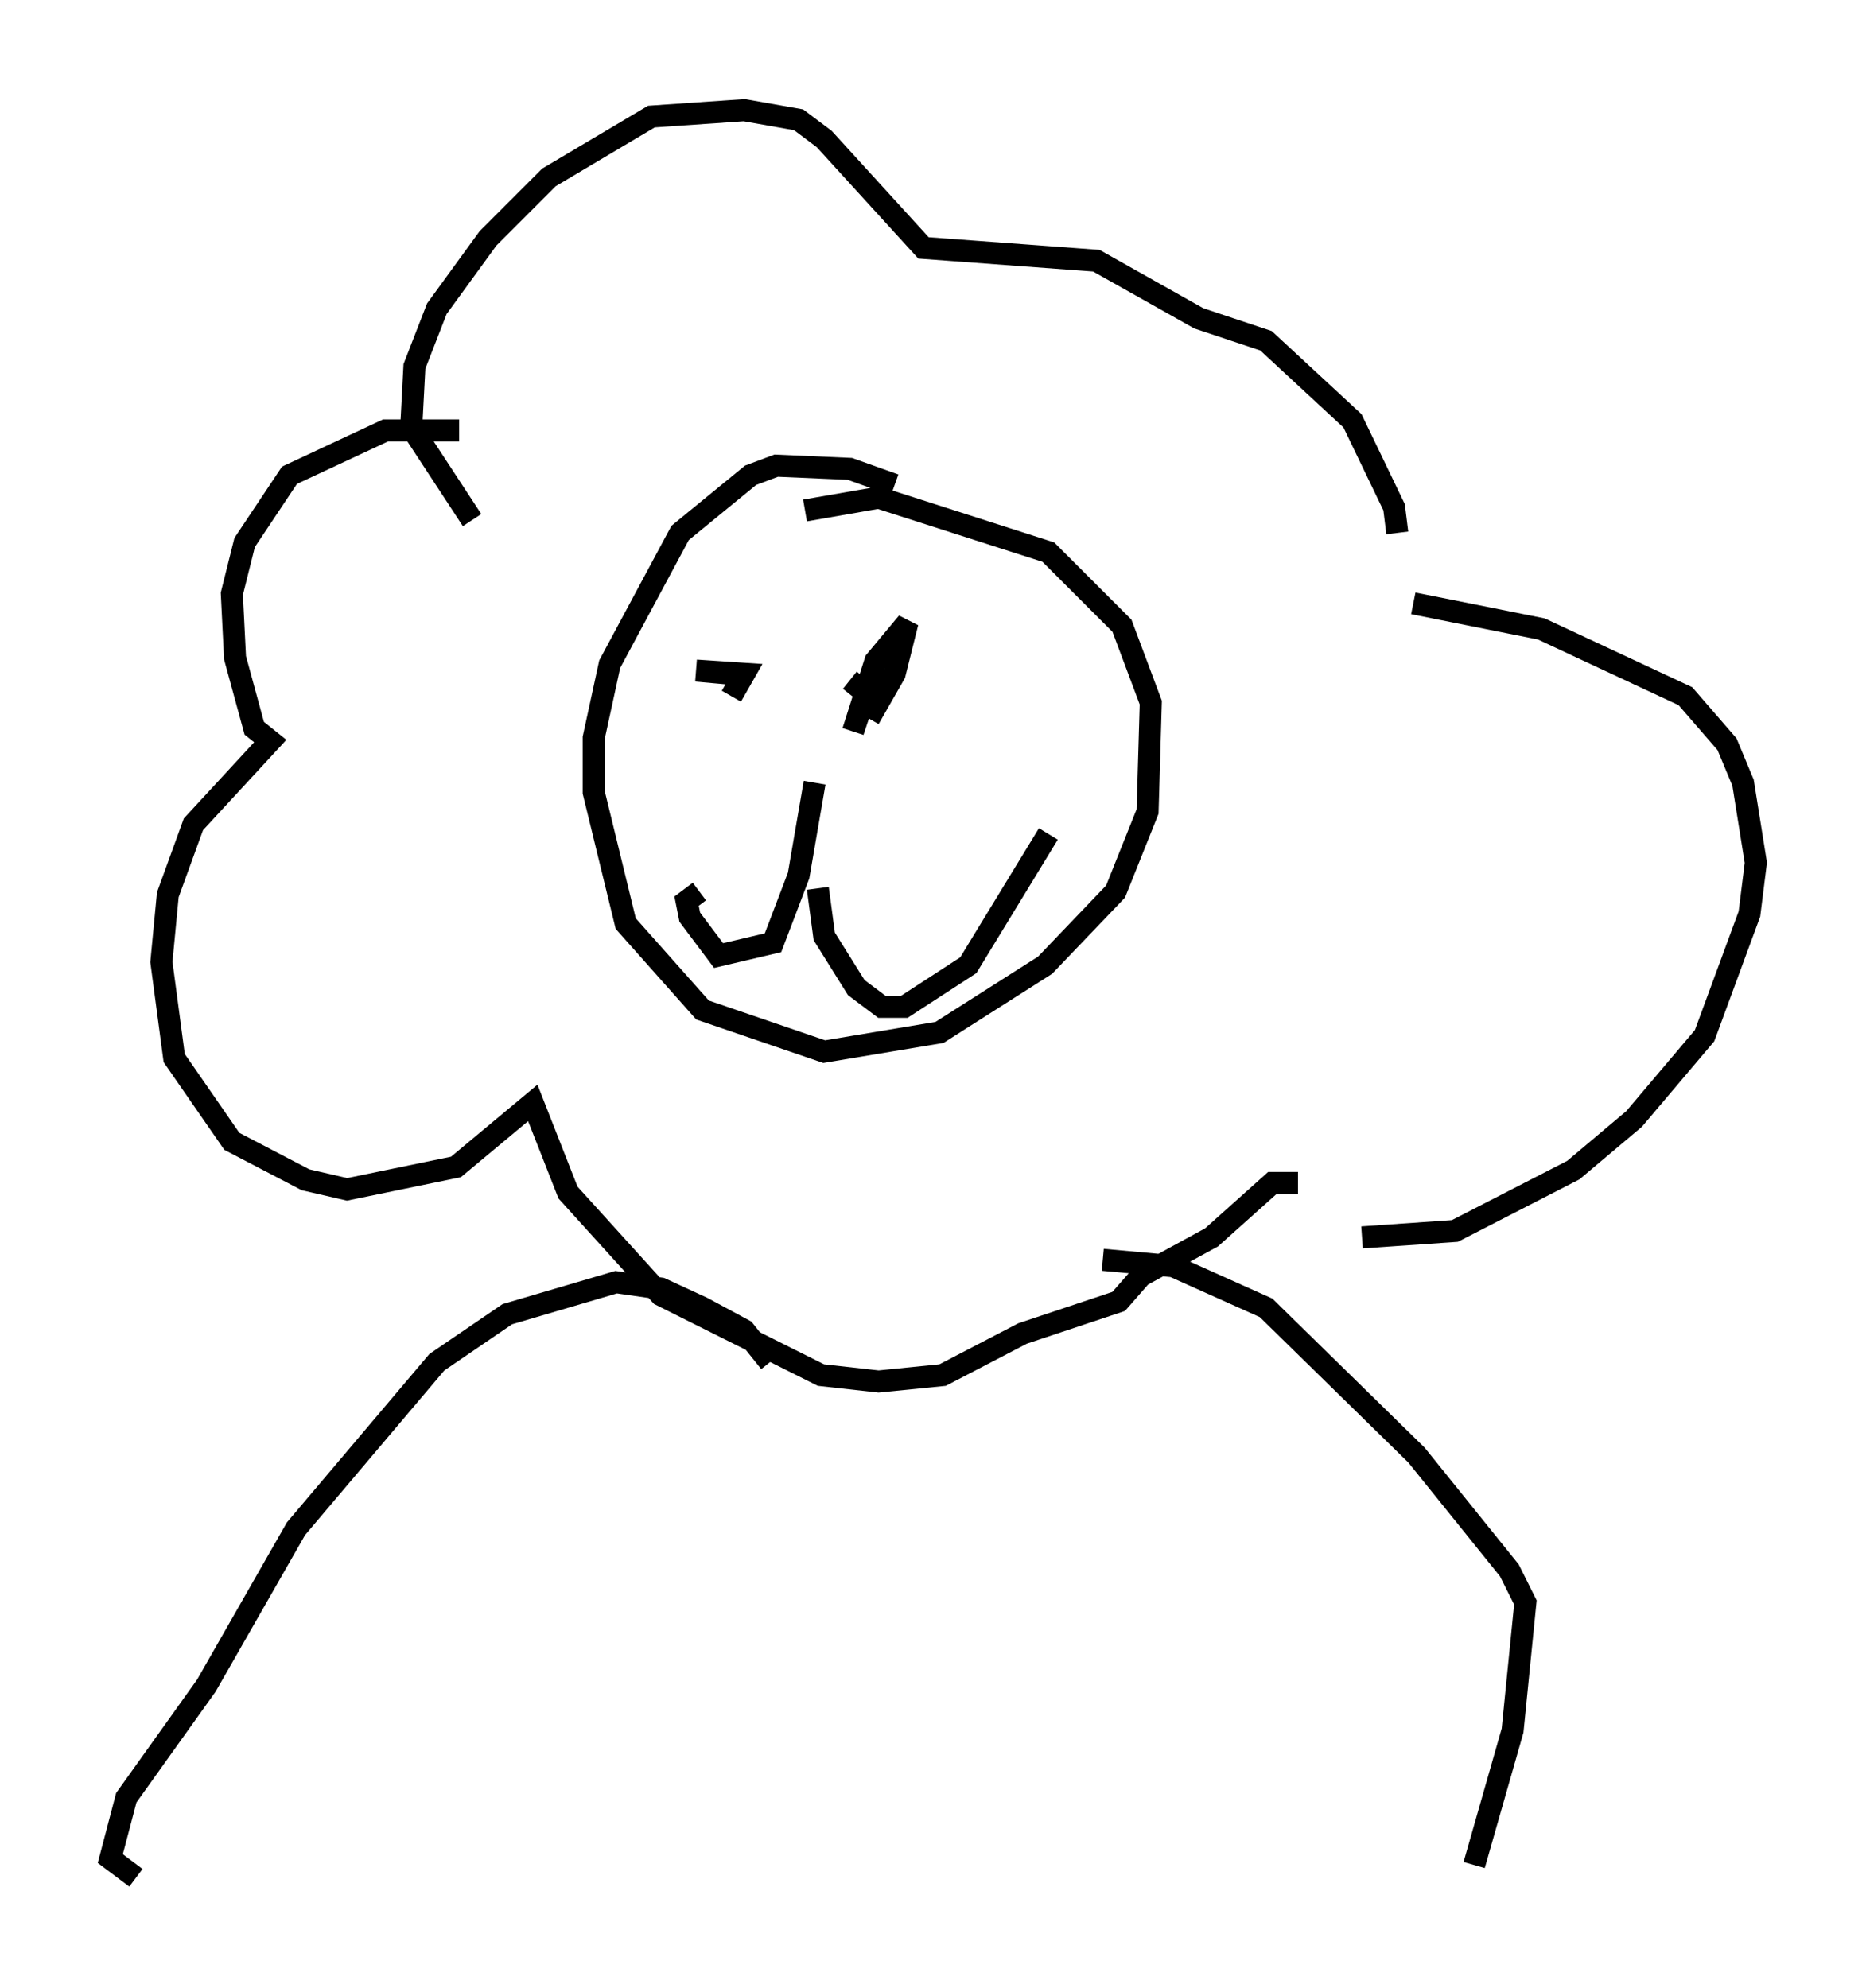 <?xml version="1.0" encoding="utf-8" ?>
<svg baseProfile="full" height="90.179" version="1.1" width="84.659" xmlns="http://www.w3.org/2000/svg" xmlns:ev="http://www.w3.org/2001/xml-events" xmlns:xlink="http://www.w3.org/1999/xlink"><defs /><rect fill="white" height="90.179" width="84.659" x="0" y="0" /><path d="M24.173, 21.123 m-3.341, -1.598 l-3.341, 0.0 -4.358, 2.034 l-2.034, 3.05 -0.581, 2.324 l0.145, 2.905 0.872, 3.196 l0.726, 0.581 -3.486, 3.777 l-1.162, 3.196 -0.291, 3.05 l0.581, 4.358 2.615, 3.777 l3.341, 1.743 1.888, 0.436 l4.939, -1.017 3.486, -2.905 l1.598, 4.067 4.212, 4.648 l7.263, 3.631 2.615, 0.291 l2.905, -0.291 3.631, -1.888 l4.358, -1.453 1.017, -1.162 l3.196, -1.743 2.76, -2.469 l1.162, 0.0 m2.905, 2.469 l4.212, -0.291 5.374, -2.76 l2.76, -2.324 3.196, -3.777 l2.034, -5.52 0.291, -2.324 l-0.581, -3.631 -0.726, -1.743 l-1.888, -2.179 -6.536, -3.05 l-5.81, -1.162 m-0.726, -3.196 l-0.145, -1.162 -1.888, -3.922 l-3.922, -3.631 -3.05, -1.017 l-4.648, -2.615 -7.844, -0.581 l-4.503, -4.939 -1.162, -0.872 l-2.469, -0.436 -4.212, 0.291 l-4.648, 2.76 -2.76, 2.76 l-2.324, 3.196 -1.017, 2.615 l-0.145, 2.76 2.76, 4.212 m19.173, -1.598 l-2.034, -0.726 -3.341, -0.145 l-1.162, 0.436 -3.196, 2.615 l-3.196, 5.955 -0.726, 3.341 l0.0, 2.469 1.453, 5.955 l3.486, 3.922 5.52, 1.888 l5.229, -0.872 4.793, -3.05 l3.196, -3.341 1.453, -3.631 l0.145, -4.939 -1.307, -3.486 l-3.341, -3.341 -7.698, -2.469 l-3.341, 0.581 m-3.341, 7.408 l-1.598, -0.145 2.179, 0.145 l-0.581, 1.017 m6.246, 1.017 l1.162, -2.034 0.581, -2.324 l-1.453, 1.743 -1.017, 3.196 l0.581, -1.743 -0.726, -0.581 m-1.598, 4.648 l-0.726, 4.212 -1.162, 3.05 l-2.469, 0.581 -1.307, -1.743 l-0.145, -0.726 0.581, -0.436 m5.374, -0.145 l0.291, 2.179 1.453, 2.324 l1.162, 0.872 1.017, 0.0 l2.905, -1.888 3.631, -5.955 m-12.637, 23.966 l-1.162, -1.453 -1.888, -1.017 l-1.888, -0.872 -2.034, -0.291 l-4.939, 1.453 -3.196, 2.179 l-6.391, 7.553 -4.067, 7.117 l-3.631, 5.084 -0.726, 2.76 l1.162, 0.872 m43.866, -28.033 l3.196, 0.291 4.212, 1.888 l6.827, 6.682 4.212, 5.229 l0.726, 1.453 -0.581, 5.81 l-1.743, 6.101 " fill="none" stroke="black" stroke-width="1" /></svg>